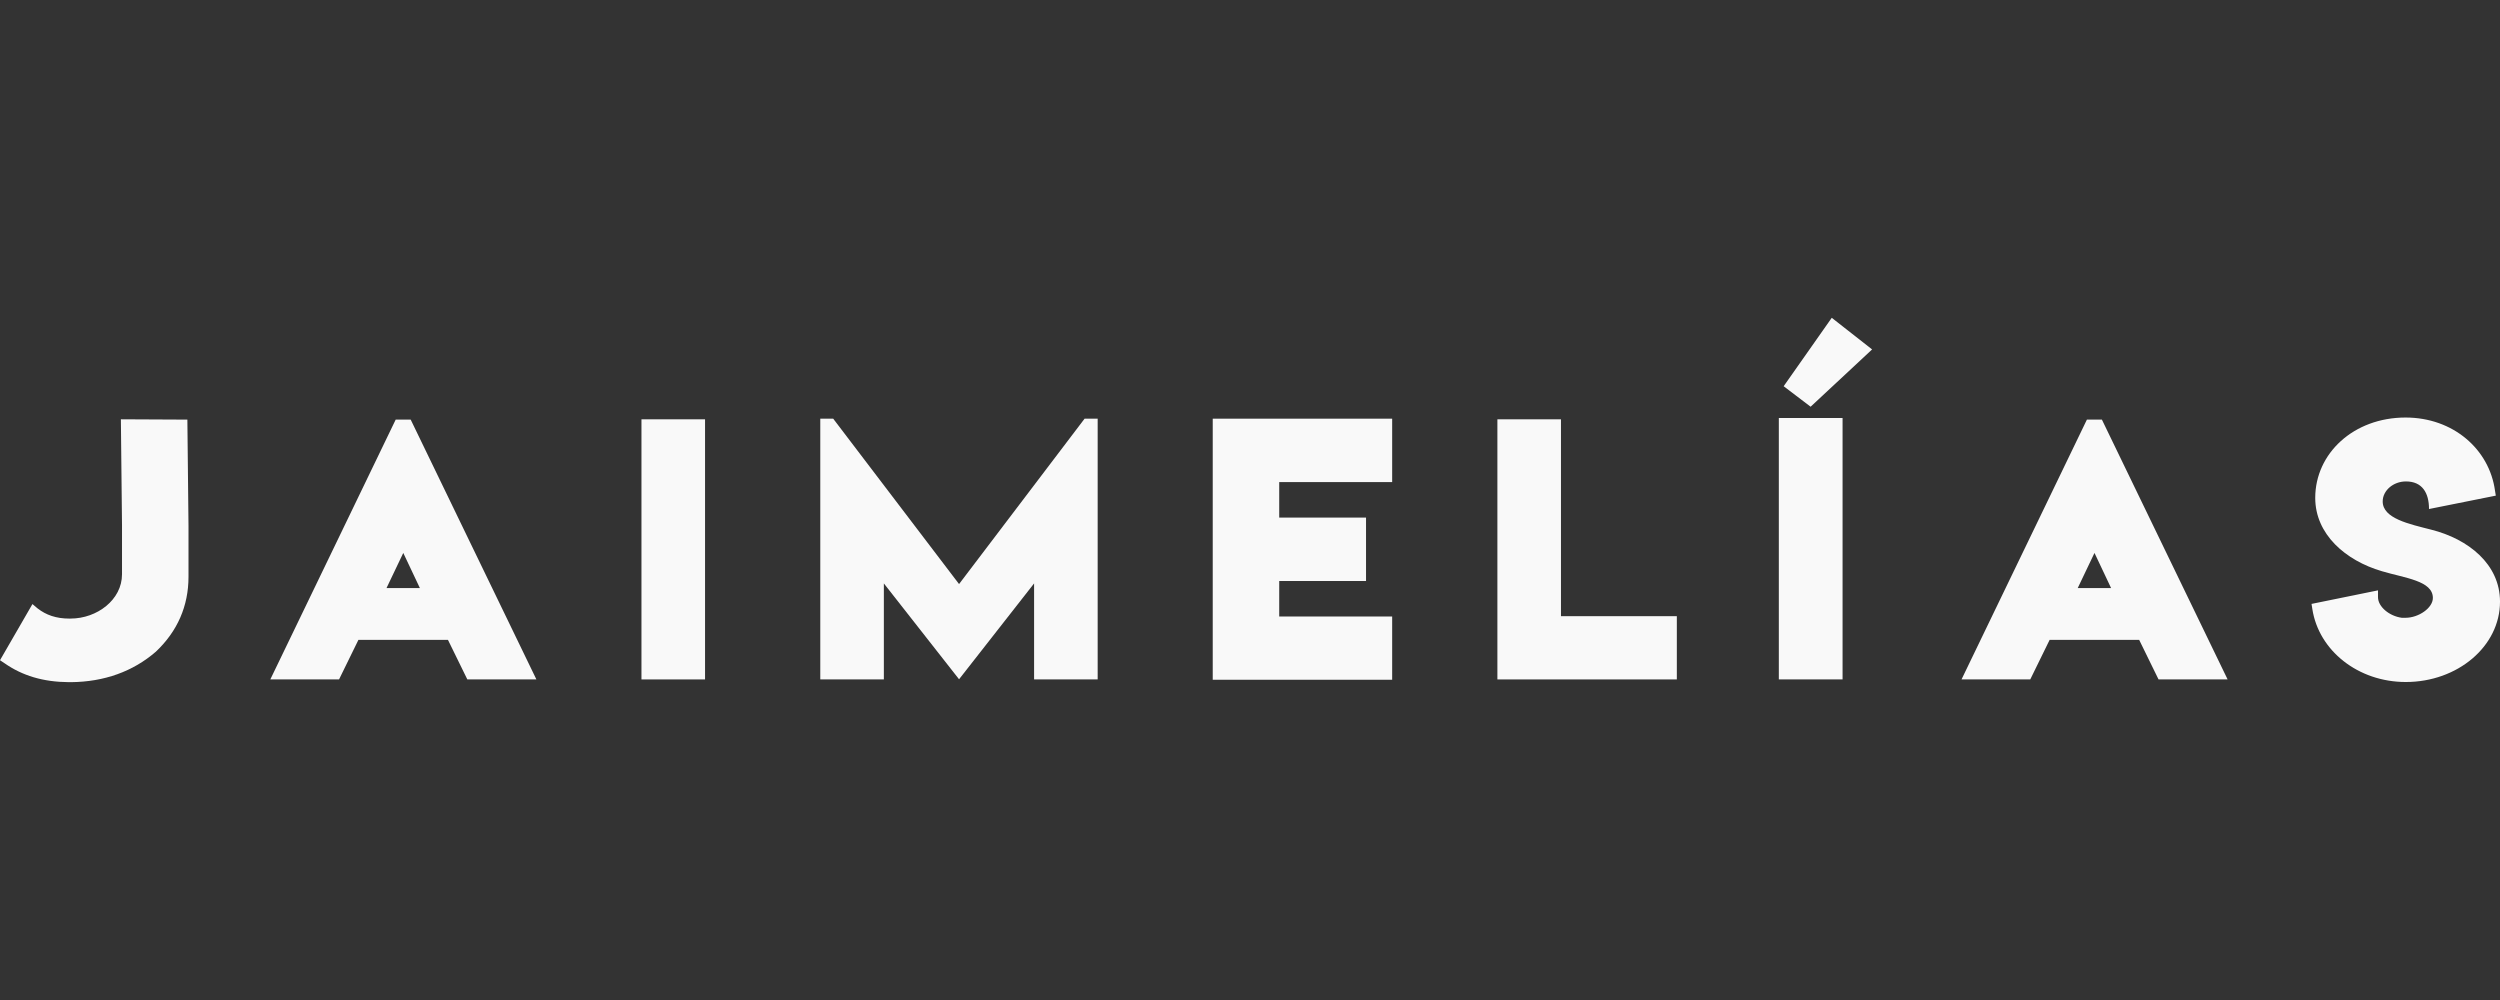 <?xml version="1.0" encoding="UTF-8" standalone="no"?>
<svg
   xmlns:dc="http://purl.org/dc/elements/1.1/"
   xmlns:cc="http://creativecommons.org/ns#"
   xmlns:rdf="http://www.w3.org/1999/02/22-rdf-syntax-ns#"
   xmlns:svg="http://www.w3.org/2000/svg"
   xmlns="http://www.w3.org/2000/svg"
   version="1.1"
   id="svg2"
   viewBox="0 0 150 60"
   height="60"
   width="150">
  <rect x="0" y="0" width="150" height="60" fill="#333333" stroke="none"/>
  <defs
     id="defs4" />
  <g
     transform="matrix(0.75,0,0,0.75,0.085,-731.846)"
     id="layer1">
    <g
       style="font-style:normal;font-weight:normal;font-size:26.438px;line-height:125%;font-family:sans-serif;letter-spacing:6.611px;word-spacing:0px;fill:#f9f9f9;fill-opacity:1;stroke:none;stroke-width:1px;stroke-linecap:butt;stroke-linejoin:miter;stroke-opacity:1"
       id="text4136">
      <path
         d="m 5.528,1025.282 -0.09,0 c -1.059,0 -1.859,-0.284 -2.543,-0.813 l -0.413,-0.348 -2.595,4.492 0.349,0.232 c 1.433,1.007 3.111,1.51 5.164,1.523 l 0.168,0 c 2.659,-0.026 4.957,-0.852 6.79,-2.44 1.73,-1.639 2.608,-3.653 2.608,-5.99 l 0,-4.105 -0.09,-8.468 -5.319,-0.026 0.09,8.455 0,3.95 c 0,2.027 -1.988,3.537 -4.118,3.537 z"
         style="font-style:normal;font-variant:normal;font-weight:bold;font-stretch:normal;font-size:26.438px;line-height:125%;font-family:'Lemon/Milk';-inkscape-font-specification:'Lemon/Milk, Bold';text-align:start;letter-spacing:6.611px;writing-mode:lr-tb;text-anchor:start;fill:#f9f9f9"
         id="path4137" />
      <path
         d="m 32.148,1020.028 1.33,2.814 -2.672,0 1.343,-2.814 z m -5.138,10.121 1.549,-3.163 7.165,0 1.549,3.163 5.525,0 -10.056,-20.784 -1.201,0 -10.03,20.784 5.499,0 z"
         style="font-style:normal;font-variant:normal;font-weight:bold;font-stretch:normal;font-size:26.438px;line-height:125%;font-family:'Lemon/Milk';-inkscape-font-specification:'Lemon/Milk, Bold';text-align:start;letter-spacing:6.611px;writing-mode:lr-tb;text-anchor:start;fill:#f9f9f9"
         id="path4139" />
      <path
         d="m 56.29,1030.149 0,-20.809 -5.086,0 0,20.809 5.086,0 z"
         style="font-style:normal;font-variant:normal;font-weight:bold;font-stretch:normal;font-size:26.438px;line-height:125%;font-family:'Lemon/Milk';-inkscape-font-specification:'Lemon/Milk, Bold';text-align:start;letter-spacing:6.611px;writing-mode:lr-tb;text-anchor:start;fill:#f9f9f9"
         id="path4141" />
      <path
         d="m 65.509,1009.288 0,20.861 5.086,0 0,-7.681 6.016,7.668 6.003,-7.668 0,7.681 5.086,0 0,-20.861 -1.046,0 -10.043,13.232 -10.069,-13.232 -1.033,0 z"
         style="font-style:normal;font-variant:normal;font-weight:bold;font-stretch:normal;font-size:26.438px;line-height:125%;font-family:'Lemon/Milk';-inkscape-font-specification:'Lemon/Milk, Bold';text-align:start;letter-spacing:6.611px;writing-mode:lr-tb;text-anchor:start;fill:#f9f9f9"
         id="path4143" />
      <path
         d="m 96.905,1030.175 14.355,0 0,-5.06 -9.036,0 0,-2.84 6.945,0 0,-5.073 -6.945,0 0,-2.84 9.036,0 0,-5.073 -14.355,0 0,20.887 z"
         style="font-style:normal;font-variant:normal;font-weight:bold;font-stretch:normal;font-size:26.438px;line-height:125%;font-family:'Lemon/Milk';-inkscape-font-specification:'Lemon/Milk, Bold';text-align:start;letter-spacing:6.611px;writing-mode:lr-tb;text-anchor:start;fill:#f9f9f9"
         id="path4145" />
      <path
         d="m 119.678,1030.149 14.355,0 0,-5.06 -9.269,0 0,-15.749 -5.086,0 0,20.809 z"
         style="font-style:normal;font-variant:normal;font-weight:bold;font-stretch:normal;font-size:26.438px;line-height:125%;font-family:'Lemon/Milk';-inkscape-font-specification:'Lemon/Milk, Bold';text-align:start;letter-spacing:6.611px;writing-mode:lr-tb;text-anchor:start;fill:#f9f9f9"
         id="path4147" />
      <path
         d="m 147.292,1030.149 0,-20.913 -5.099,0 0,20.913 5.099,0 z m -4.712,-23.456 2.156,1.639 4.918,-4.583 -3.227,-2.53 -3.847,5.473 z"
         style="font-style:normal;font-variant:normal;font-weight:bold;font-stretch:normal;font-size:26.438px;line-height:125%;font-family:'Lemon/Milk';-inkscape-font-specification:'Lemon/Milk, Bold';text-align:start;letter-spacing:6.611px;writing-mode:lr-tb;text-anchor:start;fill:#f9f9f9"
         id="path4149" />
      <path
         d="m 167.445,1020.028 1.33,2.814 -2.672,0 1.343,-2.814 z m -5.138,10.121 1.549,-3.163 7.165,0 1.549,3.163 5.525,0 -10.056,-20.784 -1.201,0 -10.03,20.784 5.499,0 z"
         style="font-style:normal;font-variant:normal;font-weight:bold;font-stretch:normal;font-size:26.438px;line-height:125%;font-family:'Lemon/Milk';-inkscape-font-specification:'Lemon/Milk, Bold';text-align:start;letter-spacing:6.611px;writing-mode:lr-tb;text-anchor:start;fill:#f9f9f9"
         id="path4151" />
      <path
         d="m 190.128,1023.023 -5.319,1.084 0.065,0.413 c 0.516,3.33 3.666,5.835 7.474,5.835 4.144,0 7.539,-2.853 7.539,-6.429 0,-2.995 -2.53,-5.009 -5.499,-5.757 -1.756,-0.452 -3.886,-0.891 -3.886,-2.259 0,-0.878 0.852,-1.601 1.859,-1.601 1.317,0 1.846,0.929 1.846,2.207 l 5.344,-1.071 -0.065,-0.4 c -0.452,-3.305 -3.343,-5.848 -7.152,-5.848 -4.17,0 -7.229,2.879 -7.229,6.429 0,2.917 2.427,5.009 5.319,5.861 1.846,0.555 4.092,0.762 4.092,2.143 0,0.8 -1.136,1.588 -2.195,1.588 l -0.271,0 -0.013,0 c -0.994,-0.129 -1.911,-0.878 -1.911,-1.652 l 0,-0.542 z"
         style="font-style:normal;font-variant:normal;font-weight:bold;font-stretch:normal;font-size:26.438px;line-height:125%;font-family:'Lemon/Milk';-inkscape-font-specification:'Lemon/Milk, Bold';text-align:start;letter-spacing:6.611px;writing-mode:lr-tb;text-anchor:start;fill:#f9f9f9"
         id="path4153" />
    </g>
  </g>
</svg>
